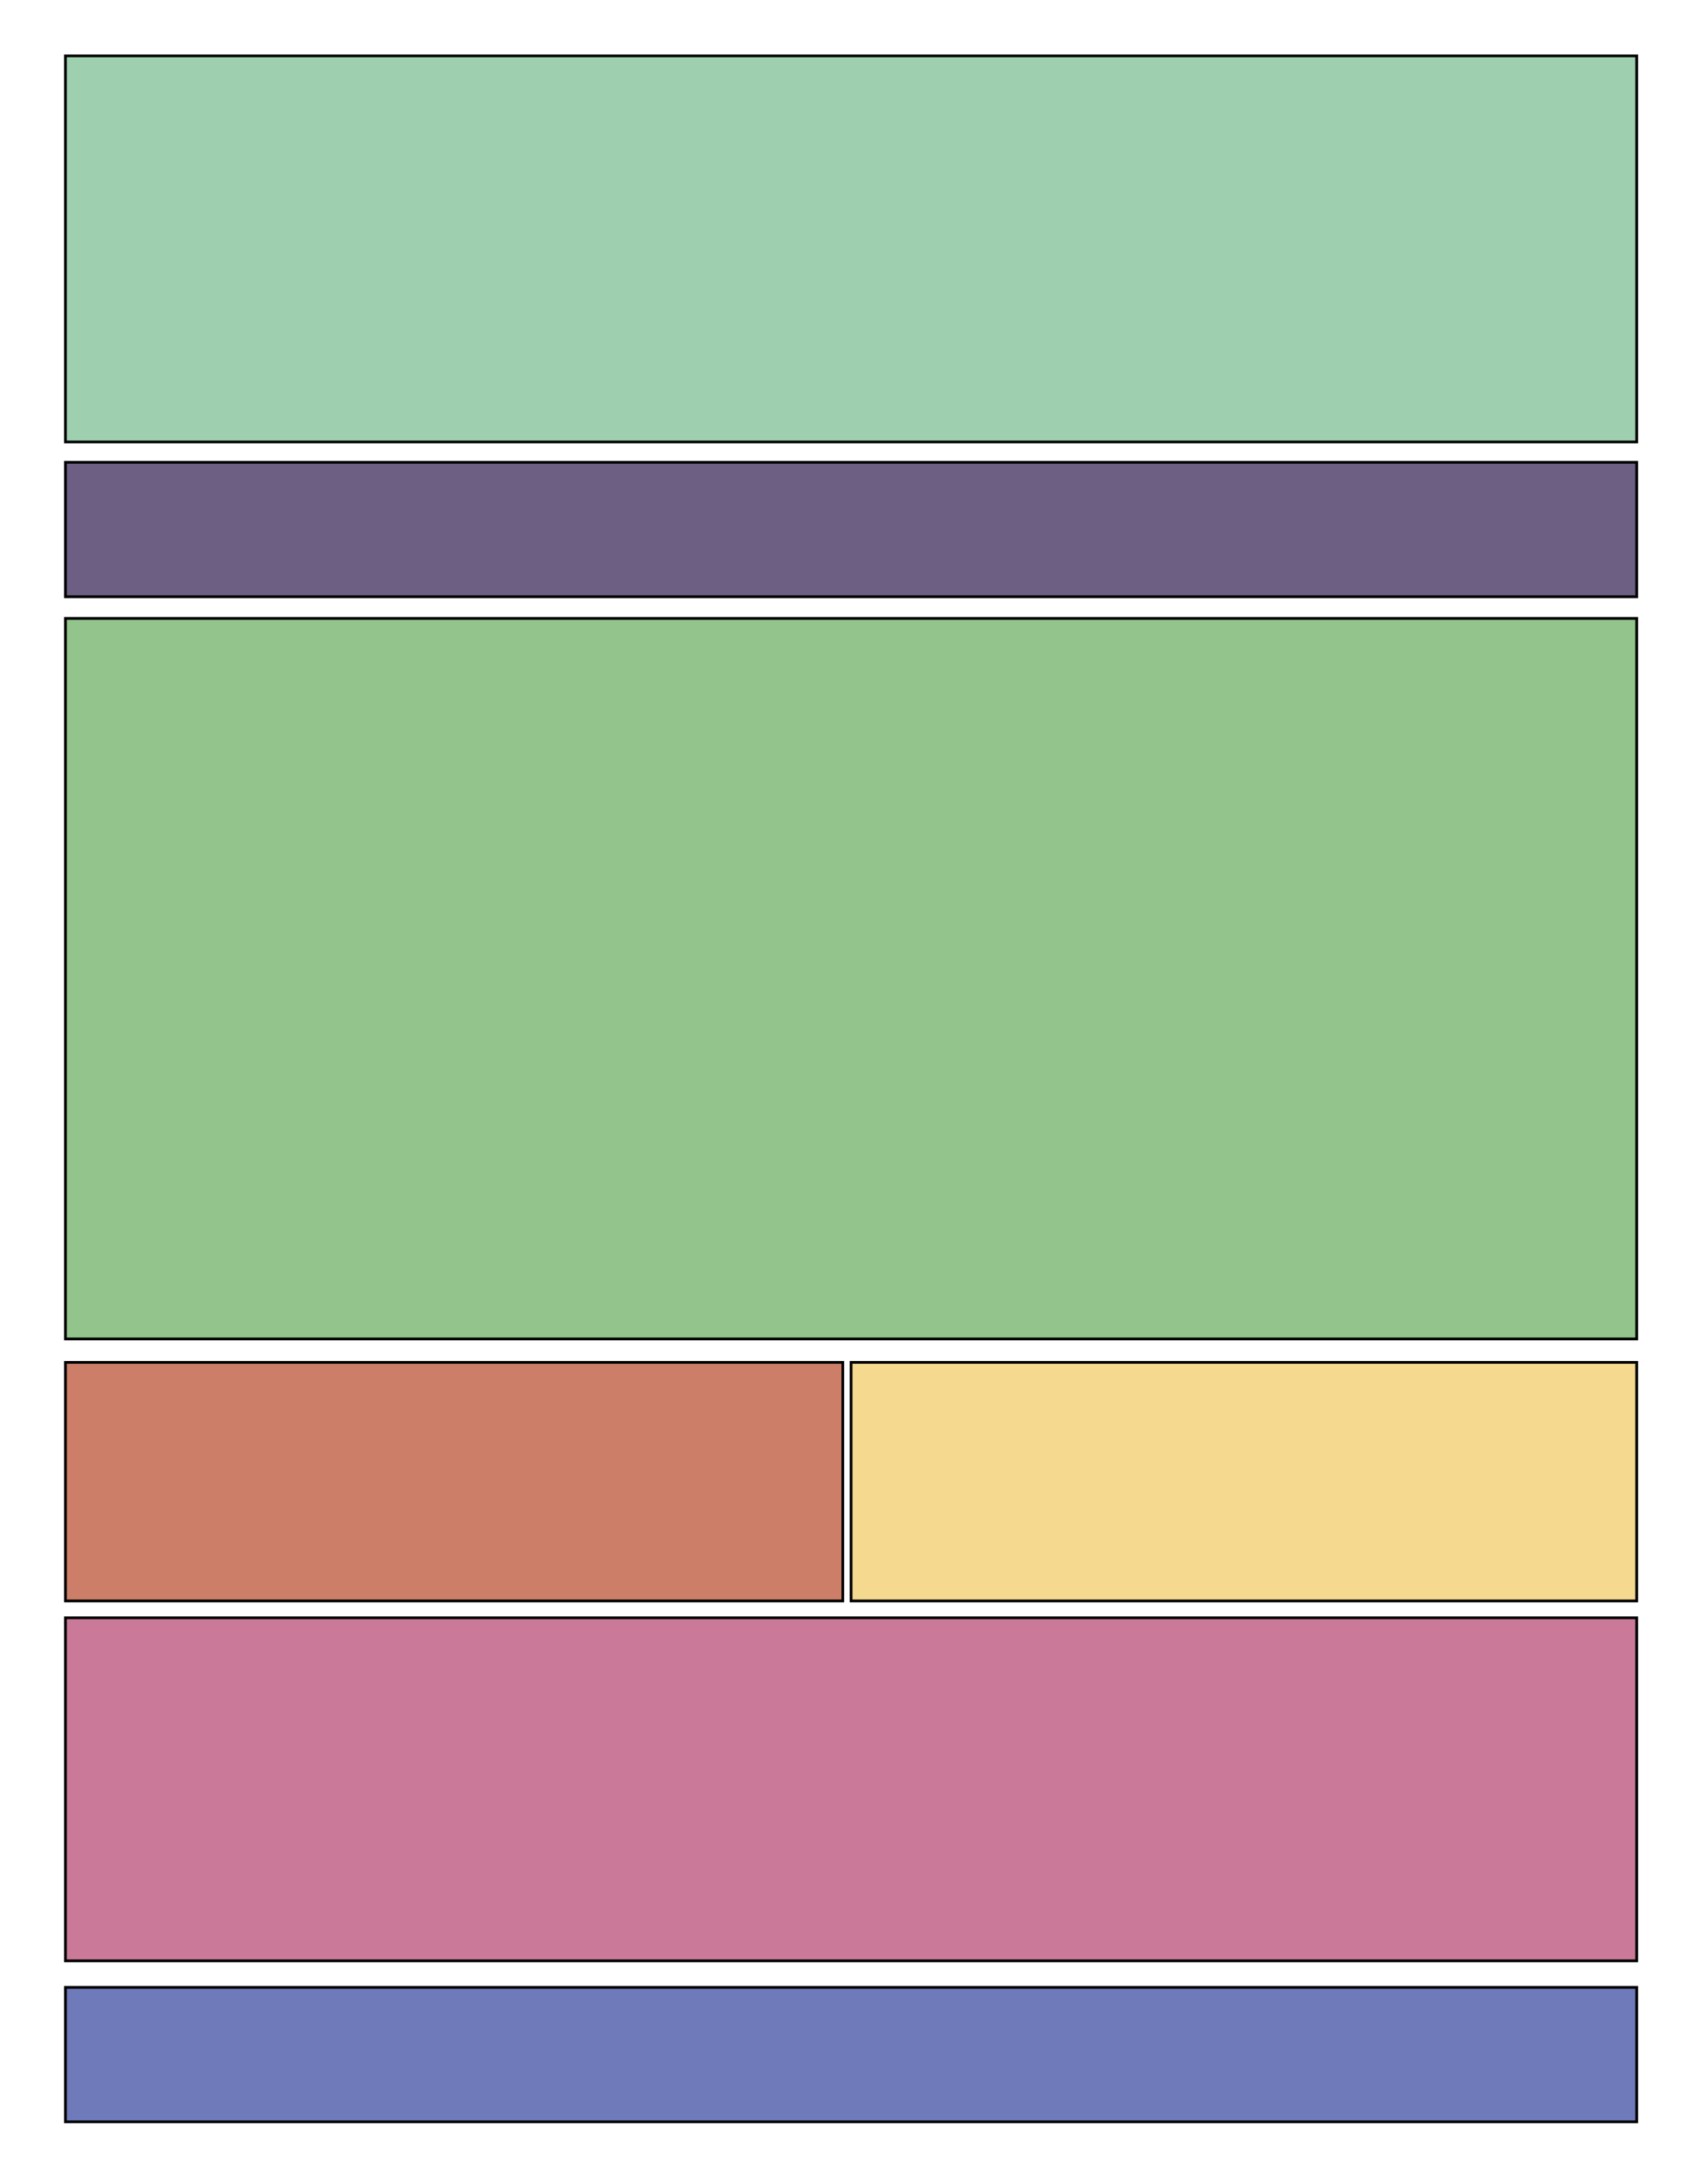 <?xml version="1.0" encoding="utf-8"?>
<!-- Generator: Adobe Illustrator 16.0.0, SVG Export Plug-In . SVG Version: 6.00 Build 0) -->
<!DOCTYPE svg PUBLIC "-//W3C//DTD SVG 1.1//EN" "http://www.w3.org/Graphics/SVG/1.1/DTD/svg11.dtd">
<svg version="1.1" id="Capa_1" xmlns="http://www.w3.org/2000/svg" xmlns:xlink="http://www.w3.org/1999/xlink" x="0px" y="0px" width="612px" height="792px" viewBox="0 0 612 792" enable-background="new 0 0 612 792" xml:space="preserve">
	<rect x="23.75" y="20.25" fill="#9ED0AF" stroke="#000000" stroke-miterlimit="10" width="570" height="140"/>
	<rect x="23.75" y="167.625" fill="#6D5F84" stroke="#000000" stroke-miterlimit="10" width="570" height="48.75"/>
	<rect x="23.75" y="224.25" fill="#92C48B" stroke="#000000" stroke-miterlimit="10" width="570" height="261.25"/>
	<rect x="23.75" y="494" fill="#CC7E68" stroke="#000000" stroke-miterlimit="10" width="282" height="86.5"/>
	<rect x="308.75" y="494" fill="#F5D98E" stroke="#000000" stroke-miterlimit="10" width="285" height="86.5"/>
	<rect x="23.75" y="720.625" fill="#6F7ABA" stroke="#000000" stroke-miterlimit="10" width="570" height="48.75"/>
	<rect x="23.75" y="586.625" fill="#CA7A98" stroke="#000000" stroke-miterlimit="10" width="570" height="124.375"/>
</svg>
